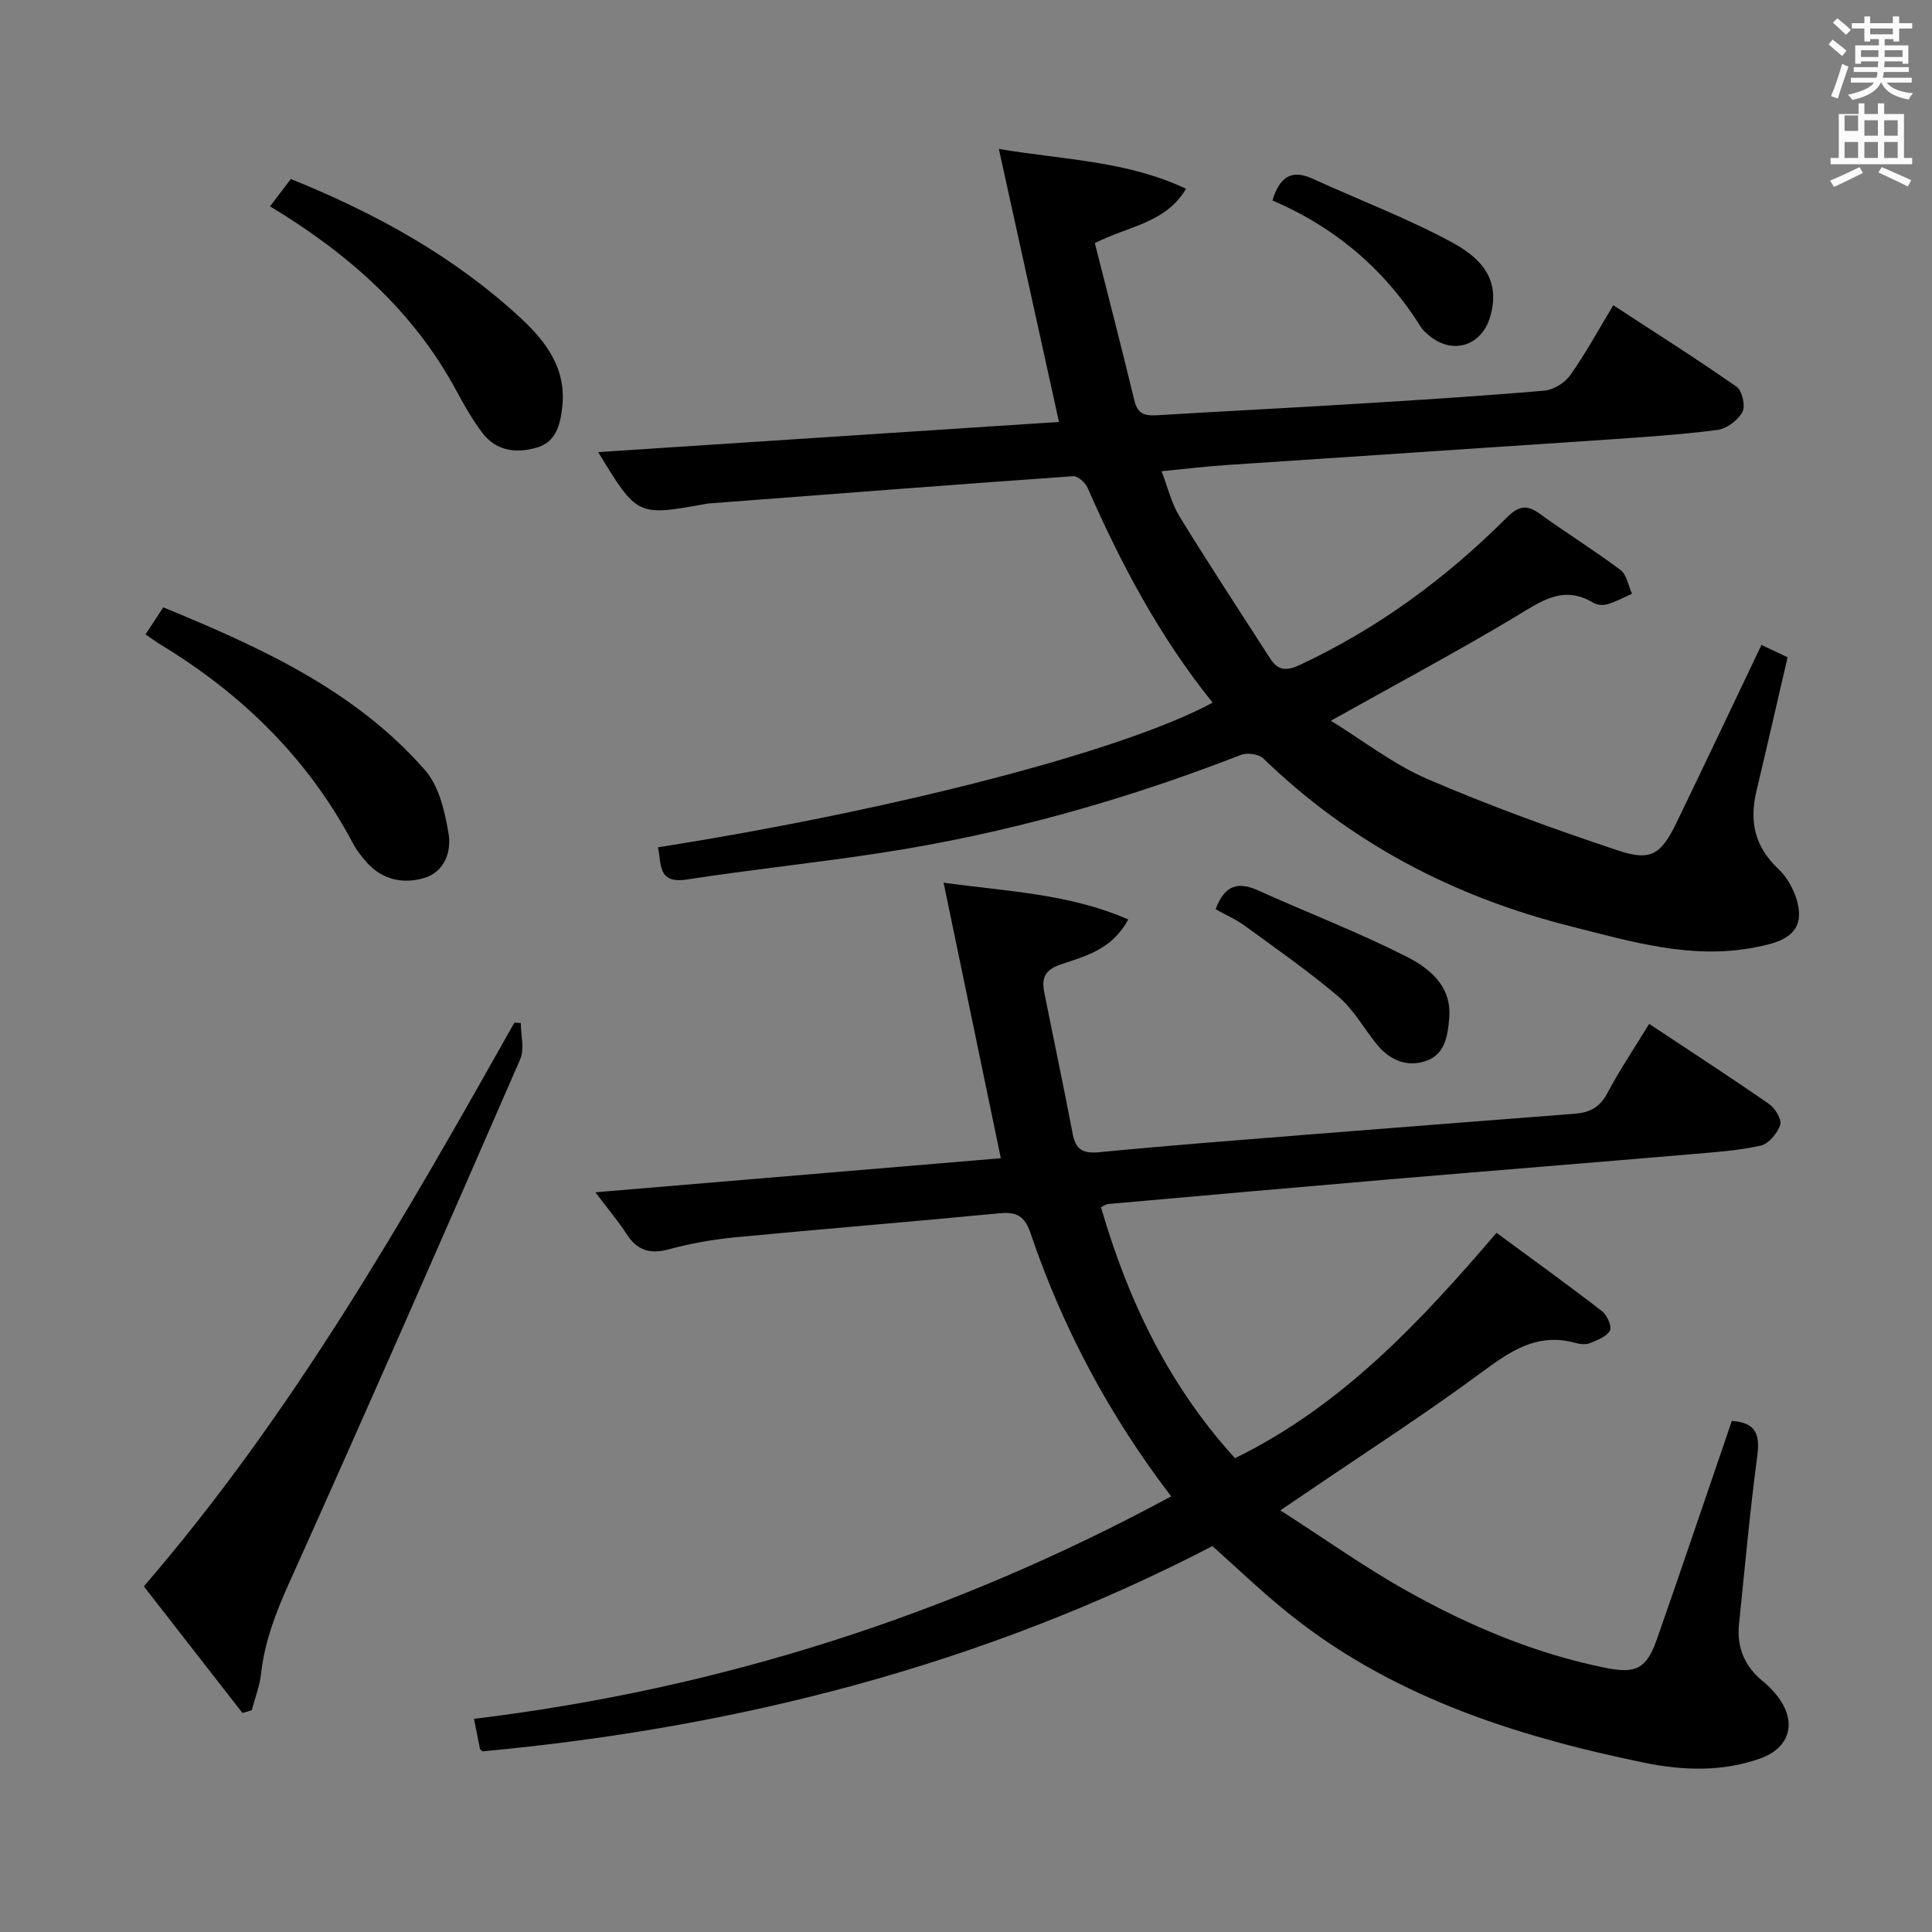 <svg enable-background="new 0 0 400 400" viewBox="0 0 400 400" xmlns="http://www.w3.org/2000/svg"><rect x="0" y="0" width="400" height="400" fill="#808080" stroke="none"/><path d="m378.6 9.2.8-1c.9.7 1.9 1.4 2.9 2.3l-.9 1.1c-1.1-.9-2-1.7-2.8-2.4zm.5 10.7c.9-2.1 1.6-4.3 2.3-6.7.4.2.8.4 1.3.6-.7 2.1-1.5 4.3-2.2 6.6zm.4-15.2.9-.9c1 .8 2 1.6 2.8 2.4l-1 1c-1-.9-1.9-1.8-2.7-2.5zm12.5-1.3h1.2v1.4h2.7v1.1h-2.7v2.7h-1.2v-.5h-1.8v1.3h4.9v3.8h-1.2v-.5h-3.7c0 .4-.1.9-.1 1.2h5.1v1h-5.2c0 .5-.1.9-.2 1.2h6v1h-5.2c1.1 1.3 2.9 2 5.5 2.2-.4.4-.7.8-.9 1.3-2.9-.5-4.8-1.6-5.7-3.5h-.1c-.8 1.7-2.7 2.9-5.9 3.6-.2-.4-.6-.8-.9-1.1 2.8-.6 4.6-1.4 5.4-2.5h-4.8v-1h5.3c.1-.3.2-.7.2-1.2h-4.9v-1h5c0-.4 0-.8.1-1.2h-3.6v.5h-1.2v-3.8h4.9v-1.3h-1.8v.5h-1.2v-2.7h-2.6v-1.1h2.6v-1.4h1.2v1.4h4.7v-1.4zm-6.7 8.4h3.6c0-.4 0-.9 0-1.4h-3.6zm1.9-4.7h4.7v-1.2h-4.7zm6.7 3.3h-3.7v1.4h3.7z" fill="#fafbfa"/><path d="m384.7 21.4h1.3v2.2h2.8v-2.2h1.3v2.2h4.1v9.1h1.7v1.3h-16.9v-1.3h1.7v-9.1h4.1v-2.2zm.3 13.2.7 1.2c-1.8.9-3.8 1.9-6 2.9-.2-.4-.5-.8-.8-1.3 2.4-1 4.4-2 6.1-2.8zm-3.1-7.5h2.8v-3.2h-2.8v4.2zm0 5.6h2.8v-3.3h-2.8zm4.1-4.6h2.8v-3.2h-2.8zm0 4.6h2.8v-3.3h-2.8zm3.6 1.9c2.1.9 4.1 1.8 6.1 2.7l-.7 1.3c-2.2-1.1-4.2-2-6.1-2.9zm3.3-9.7h-2.8v3.2h2.8zm-2.8 7.8h2.8v-3.3h-2.8z" fill="#fafbfa"/><g fill="#010000"><path d="m251.02 320.1c-47.4 24.59-98.21 37.6-151.13 42.5-.28-.26-.48-.35-.51-.49-.4-1.92-.77-3.84-1.25-6.24 51.1-6.2 99.11-21.62 144.35-46.06-12.82-16.78-22.48-34.88-29.13-54.53-1.22-3.59-2.94-4.42-6.46-4.08-18.2 1.76-36.43 3.22-54.63 4.97-4.61.44-9.24 1.25-13.7 2.47-3.96 1.09-6.65.27-8.86-3.18-1.69-2.64-3.74-5.04-6.43-8.61 28.71-2.41 56.53-4.75 83.94-7.05-3.92-18.86-7.79-37.49-11.85-57.05 13.34 1.84 26 2.28 38.23 7.61-3.38 6.31-8.99 7.62-13.97 9.31-3.48 1.18-3.97 2.98-3.4 5.86 1.94 9.75 4.01 19.47 5.87 29.24.63 3.31 2.19 4.1 5.52 3.78 14.23-1.38 28.48-2.47 42.73-3.61 18.56-1.48 37.12-2.91 55.69-4.35 2.96-.23 5.15-1.25 6.69-4.15 2.56-4.84 5.64-9.41 8.72-14.46 8.35 5.54 16.67 10.94 24.81 16.58 1.26.87 2.69 3.22 2.33 4.31-.58 1.75-2.4 3.95-4.05 4.32-4.67 1.04-9.52 1.36-14.31 1.77-20.87 1.78-41.75 3.45-62.62 5.22-19.37 1.65-38.74 3.37-58.1 5.09-.44.04-.87.35-1.56.64 5.59 19.28 14 36.9 27.75 51.99 22.01-10.75 38.22-28.04 54.15-46.66 7.5 5.53 14.77 10.76 21.86 16.24 1.04.8 2.07 3.18 1.61 4.01-.7 1.27-2.62 1.98-4.16 2.6-.85.34-2.03.21-2.96-.05-7.74-2.17-13.3 1.55-19.25 5.95-11.89 8.79-24.36 16.81-36.58 25.14-1.34.91-2.68 1.81-5.28 3.57 9.21 5.91 17.43 11.77 26.18 16.67 12.93 7.25 26.55 13 41.2 15.95 6.27 1.26 8.45.15 10.58-5.93 4.67-13.32 9.18-26.69 13.76-40.05.59-1.71 1.16-3.43 1.75-5.15 5.15.34 5.86 2.94 5.26 7.4-1.54 11.52-2.57 23.12-3.77 34.69-.5 4.85 1.21 8.79 5.02 11.87 1.15.93 2.2 2.05 3.1 3.24 3.91 5.22 2.41 10.49-3.72 12.68-7.94 2.84-16.16 2.5-24.17.85-27.07-5.6-53.05-13.96-74.82-31.98-4.77-3.91-9.22-8.18-14.43-12.84z"/><path d="m251.06 145.47c-11-13.65-18.98-28.73-25.87-44.45-.47-1.08-2.04-2.49-3.01-2.43-25.2 1.78-50.39 3.73-75.58 5.66-.17.01-.33.05-.49.08-14.18 2.56-14.18 2.56-22.27-10.73 32.15-2.1 63.87-4.18 95.41-6.24-4.11-18.64-8.17-37.11-12.45-56.52 13.81 2.3 26.58 2.48 38.76 8.25-4.34 7.22-11.93 7.66-18.89 11.25 2.74 10.84 5.58 21.71 8.2 32.63.68 2.84 2.3 3.15 4.72 3 13.95-.84 27.9-1.54 41.84-2.4 12.77-.78 25.54-1.59 38.29-2.69 1.9-.16 4.25-1.6 5.36-3.17 3.15-4.44 5.77-9.27 8.94-14.51 8.77 5.73 17.28 11.11 25.52 16.87 1.16.81 1.88 4 1.21 5.23-.93 1.71-3.24 3.46-5.16 3.71-7.57.98-15.2 1.48-22.82 2-26.38 1.79-52.76 3.51-79.13 5.29-4.12.28-8.22.78-13.15 1.26 1.3 3.36 2.04 6.65 3.72 9.38 6.07 9.88 12.45 19.56 18.72 29.33 1.61 2.52 3.29 2.75 6.18 1.4 16.19-7.57 30.32-17.97 42.89-30.55 2.31-2.31 4.05-2.74 6.75-.78 5.51 3.99 11.32 7.59 16.76 11.67 1.29.97 1.61 3.25 2.38 4.92-1.68.75-3.32 1.65-5.07 2.17-.88.27-2.15.17-2.93-.3-6.32-3.81-10.95-.22-16.19 2.92-12.26 7.33-24.87 14.06-38.16 21.5 6.75 4.15 12.98 9.05 20.02 12.08 12.9 5.56 26.16 10.36 39.49 14.8 6.81 2.27 8.89.77 12.12-5.91 5.85-12.09 11.59-24.23 17.52-36.66 1.79.84 3.41 1.61 5.41 2.55-2.15 9.26-4.24 18.43-6.42 27.58-1.5 6.3-.52 11.5 4.54 16.28 2.45 2.31 4.46 6.63 4.23 9.86-.32 4.43-5.02 5.55-9.08 6.34-13.22 2.58-25.71-1.21-38.26-4.38-24.17-6.1-45.55-17.29-63.55-34.73-.95-.92-3.36-1.24-4.66-.73-24.07 9.37-48.79 16.33-74.31 20.25-13.45 2.07-27 3.48-40.45 5.55-6.12.94-5.13-3.4-5.93-6.67 49.41-7.79 96.69-20.07 114.85-29.96z"/><path d="m50.2 354.66c-6.77-8.7-13.54-17.39-20.42-26.22 30.91-35.84 53.92-76.22 76.73-116.73.44.04.88.07 1.32.11 0 2.51.8 5.36-.12 7.47-15.77 36.2-31.62 72.38-47.82 108.39-2.76 6.13-5.1 12.15-5.84 18.83-.28 2.56-1.26 5.05-1.92 7.57-.64.18-1.28.38-1.93.58z"/><path d="m30.13 131.34c1.21-1.85 2.36-3.61 3.67-5.6 20.18 8.31 39.7 17.15 54.21 33.72 2.88 3.29 4.08 8.51 4.85 13.05.64 3.76-.76 8.01-5.09 9.28-4.34 1.28-8.63.36-11.85-3.24-1.1-1.23-2.13-2.59-2.9-4.04-9.29-17.52-22.91-30.82-39.74-41.03-.98-.6-1.91-1.3-3.15-2.14z"/><path d="m55.91 42.72c1.57-2.06 2.86-3.76 4.3-5.66 17.43 7.04 33.63 15.9 47.45 28.66 5.36 4.95 9.67 10.57 8.74 18.64-.42 3.7-1.34 7.13-5.21 8.29-4.19 1.25-8.41.79-11.29-2.99-2.1-2.76-3.83-5.83-5.48-8.89-8.88-16.44-22.34-28.28-38.51-38.05z"/><path d="m251.69 188.25c1.88-5.14 4.75-5.72 8.81-3.89 10.09 4.55 20.46 8.54 30.34 13.51 4.93 2.48 9.8 6.11 9.2 12.99-.32 3.73-.9 7.62-5.08 8.89-4.06 1.23-7.48-.47-10.08-3.74-2.59-3.25-4.69-7.05-7.79-9.69-6.16-5.23-12.82-9.87-19.36-14.64-1.84-1.34-3.97-2.27-6.04-3.43z"/><path d="m263.44 41.5c1.53-4.97 4.02-6.48 8.35-4.49 9.65 4.41 19.64 8.19 28.94 13.23 7.75 4.19 9.59 9.24 7.78 15.38-1.83 6.18-8.05 7.93-12.88 3.63-.5-.44-1.04-.88-1.38-1.44-7.45-11.91-17.65-20.66-30.81-26.31z"/></g></svg>